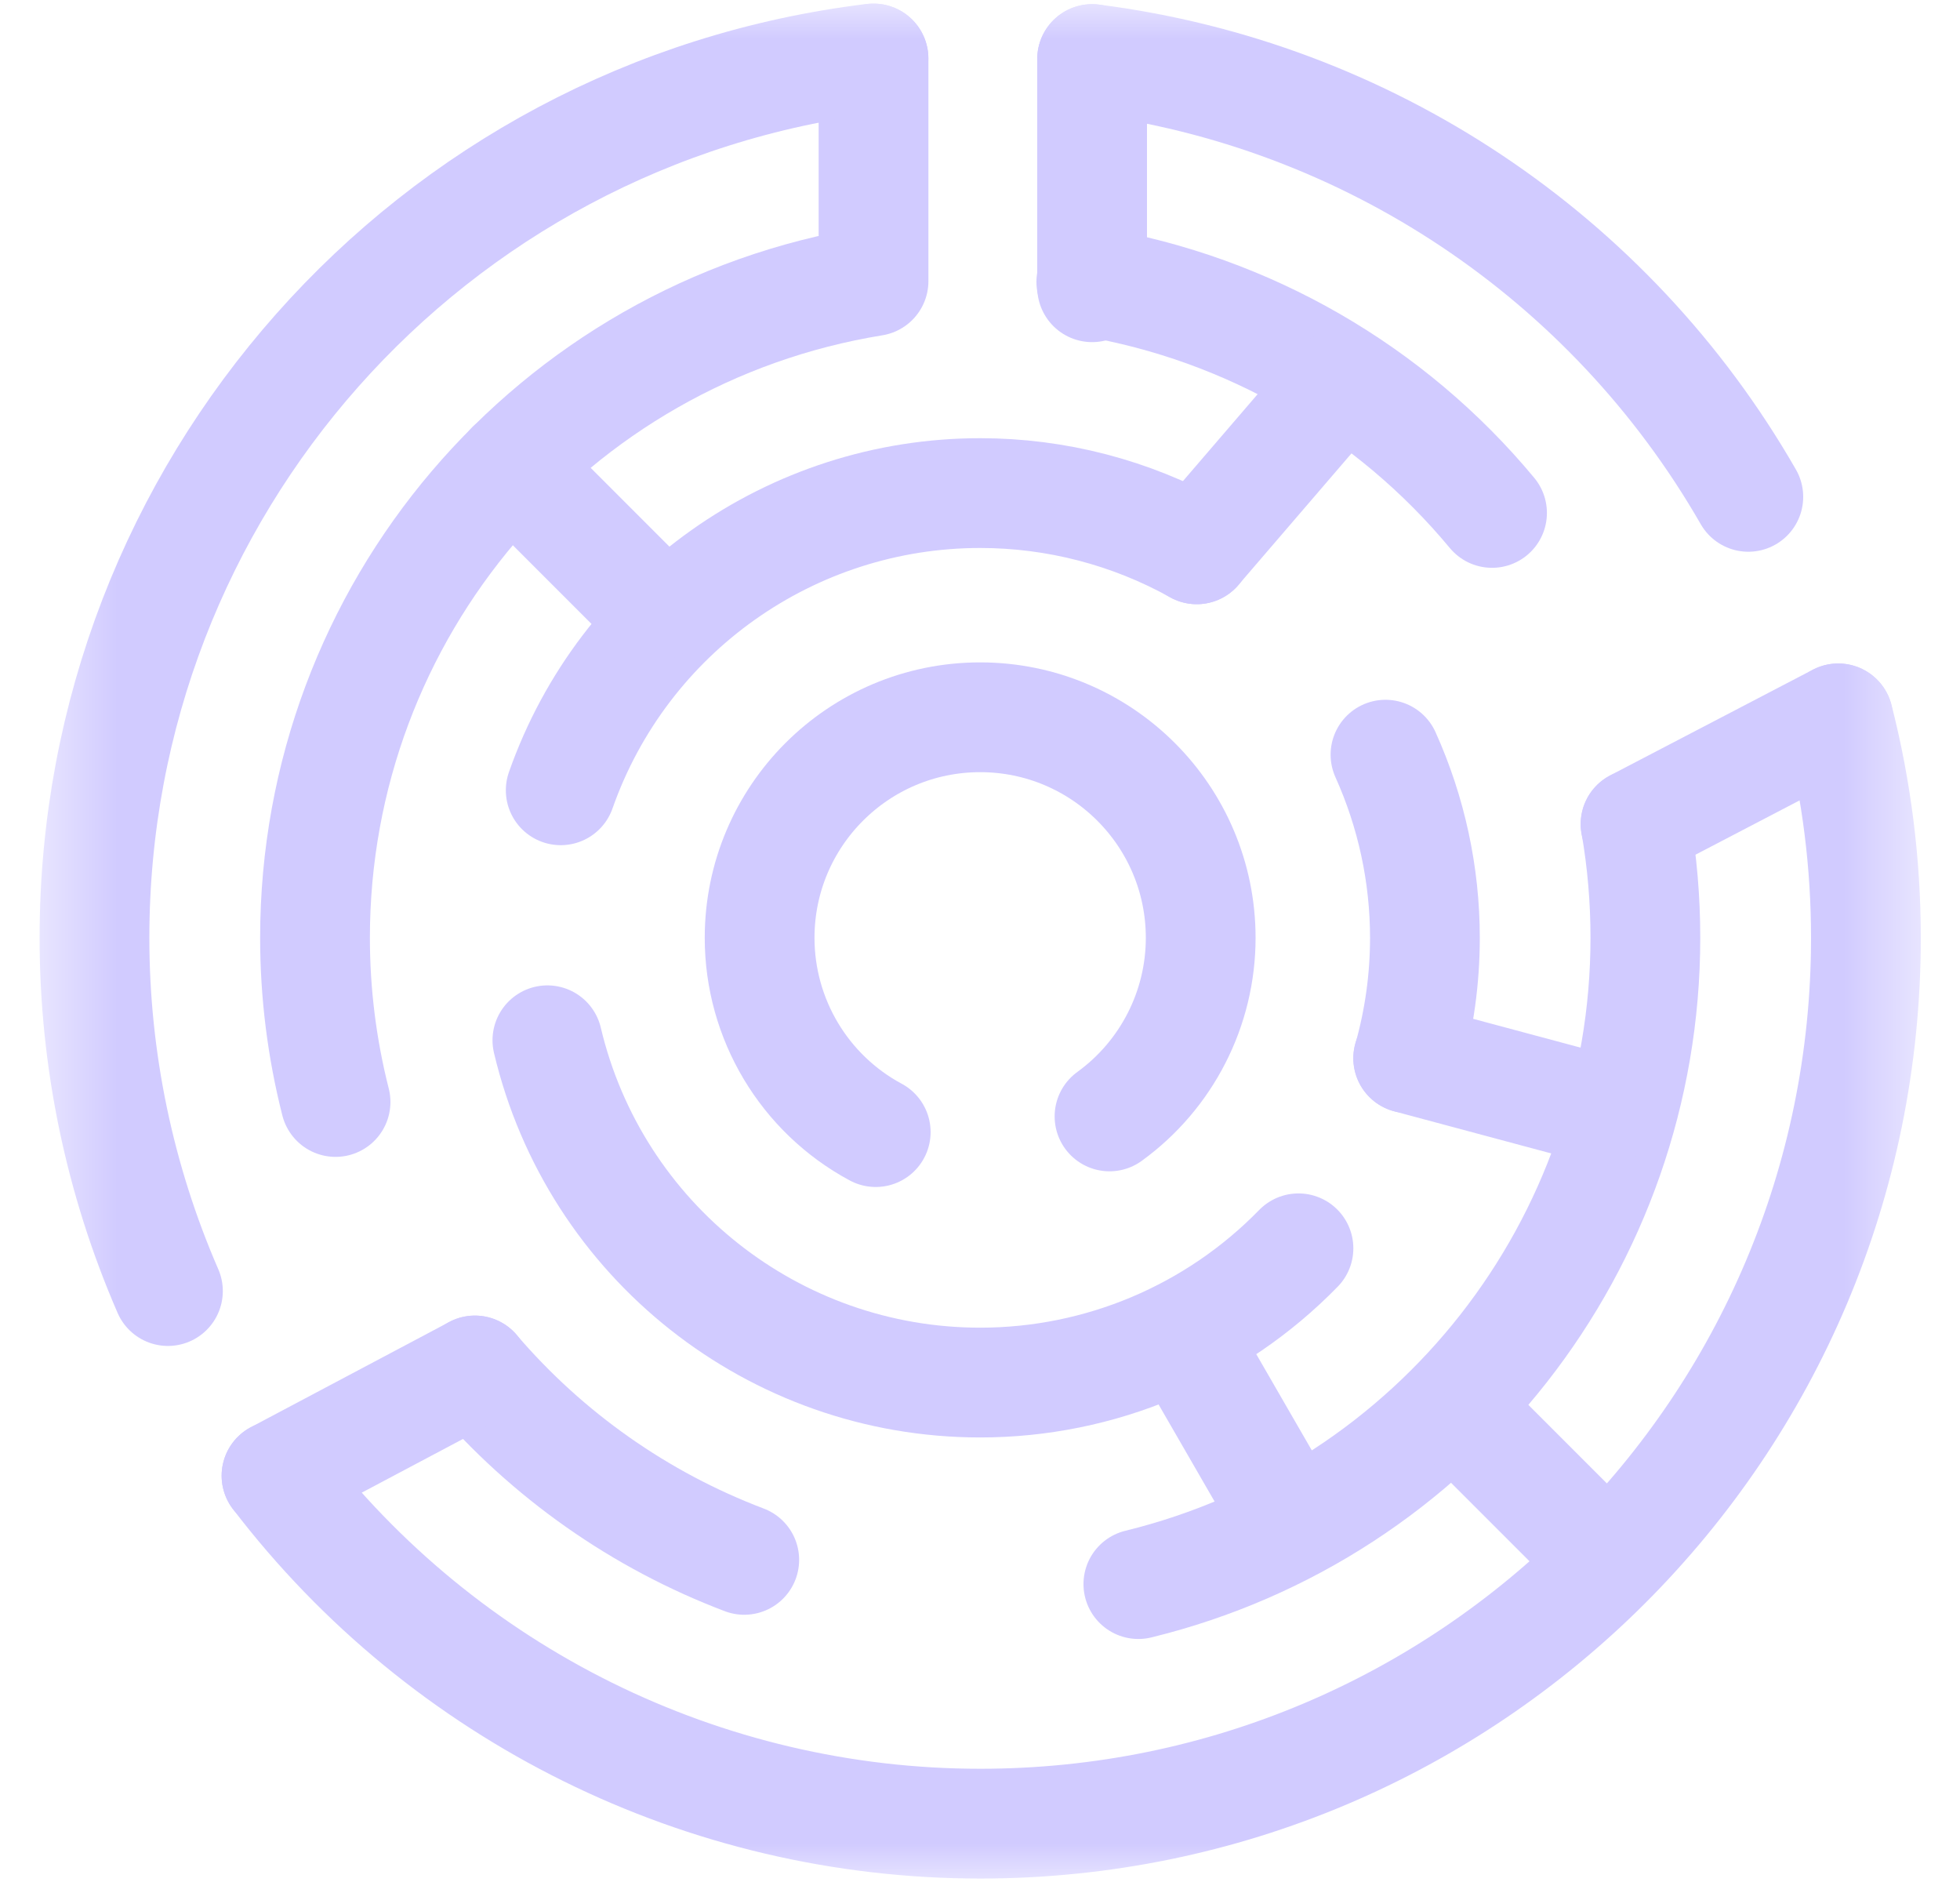 <svg width="25" height="24" viewBox="0 0 25 24" fill="none" xmlns="http://www.w3.org/2000/svg">
<g clip-path="url(#clip0_12166_31624)">
<mask id="mask0_12166_31624" style="mask-type:luminance" maskUnits="userSpaceOnUse" x="0" y="0" width="25" height="25">
<path d="M0.502 0H24.502V24H0.502V0Z" fill="white"/>
</mask>
<g mask="url(#mask0_12166_31624)">
<path d="M23.448 9.161C23.682 10.075 23.8 11.015 23.8 11.96C23.8 18.199 18.742 23.256 12.503 23.256C8.983 23.256 5.665 21.616 3.527 18.819" stroke="#D1CBFF" stroke-width="1.4" stroke-miterlimit="22.926" stroke-linecap="round" stroke-linejoin="round"/>
<path d="M11.17 14.437C10.258 13.947 9.689 12.995 9.689 11.96C9.689 10.406 10.949 9.147 12.502 9.147C14.055 9.147 15.315 10.406 15.315 11.96C15.315 12.861 14.882 13.708 14.152 14.237" stroke="#D1CBFF" stroke-width="1.4" stroke-miterlimit="22.926" stroke-linecap="round" stroke-linejoin="round"/>
<path d="M13.92 3.595C15.921 3.934 17.734 4.979 19.031 6.541" stroke="#D1CBFF" stroke-width="1.4" stroke-miterlimit="22.926" stroke-linecap="round" stroke-linejoin="round"/>
<path d="M7.152 10.078C7.951 7.807 10.096 6.288 12.503 6.288C13.47 6.288 14.42 6.535 15.265 7.005" stroke="#D1CBFF" stroke-width="1.4" stroke-miterlimit="22.926" stroke-linecap="round" stroke-linejoin="round"/>
<path d="M4.28 14.053C4.106 13.369 4.018 12.665 4.018 11.959C4.018 7.799 7.035 4.252 11.142 3.585V0.747" stroke="#D1CBFF" stroke-width="1.4" stroke-miterlimit="22.926" stroke-linecap="round" stroke-linejoin="round"/>
<path d="M20.863 10.509C20.946 10.988 20.987 11.473 20.987 11.959C20.987 15.868 18.317 19.272 14.52 20.201" stroke="#D1CBFF" stroke-width="1.4" stroke-miterlimit="22.926" stroke-linecap="round" stroke-linejoin="round"/>
<path d="M9.493 19.892C8.163 19.388 6.982 18.557 6.057 17.477" stroke="#D1CBFF" stroke-width="1.4" stroke-miterlimit="22.926" stroke-linecap="round" stroke-linejoin="round"/>
<path d="M16.562 15.919C15.495 17.014 14.031 17.631 12.502 17.631C9.873 17.631 7.588 15.824 6.982 13.266" stroke="#D1CBFF" stroke-width="1.4" stroke-miterlimit="22.926" stroke-linecap="round" stroke-linejoin="round"/>
<path d="M17.672 9.624C18.003 10.358 18.175 11.154 18.175 11.96C18.175 12.479 18.104 12.995 17.963 13.495" stroke="#D1CBFF" stroke-width="1.4" stroke-miterlimit="22.926" stroke-linecap="round" stroke-linejoin="round"/>
<path d="M2.142 16.464C1.524 15.043 1.205 13.509 1.205 11.96C1.205 6.247 5.47 1.433 11.141 0.745" stroke="#D1CBFF" stroke-width="1.4" stroke-miterlimit="22.926" stroke-linecap="round" stroke-linejoin="round"/>
<path d="M13.93 0.753C17.44 1.2 20.538 3.267 22.3 6.336" stroke="#D1CBFF" stroke-width="1.4" stroke-miterlimit="22.926" stroke-linecap="round" stroke-linejoin="round"/>
<path d="M6.52 5.942L8.324 7.746" stroke="#D1CBFF" stroke-width="1.4" stroke-miterlimit="22.926" stroke-linecap="round" stroke-linejoin="round"/>
<path d="M15.264 7.005L17.049 4.928" stroke="#D1CBFF" stroke-width="1.4" stroke-miterlimit="22.926" stroke-linecap="round" stroke-linejoin="round"/>
<path d="M17.961 13.495L20.472 14.168" stroke="#D1CBFF" stroke-width="1.4" stroke-miterlimit="22.926" stroke-linecap="round" stroke-linejoin="round"/>
<path d="M23.446 9.161L20.861 10.509" stroke="#D1CBFF" stroke-width="1.4" stroke-miterlimit="22.926" stroke-linecap="round" stroke-linejoin="round"/>
<path d="M6.058 17.477L3.527 18.819" stroke="#D1CBFF" stroke-width="1.4" stroke-miterlimit="22.926" stroke-linecap="round" stroke-linejoin="round"/>
<path d="M16.345 19.225L15.072 17.02" stroke="#D1CBFF" stroke-width="1.4" stroke-miterlimit="22.926" stroke-linecap="round" stroke-linejoin="round"/>
<path d="M18.877 18.288L20.025 19.436" stroke="#D1CBFF" stroke-width="1.4" stroke-miterlimit="22.926" stroke-linecap="round" stroke-linejoin="round"/>
<path d="M13.93 0.753V3.663" stroke="#D1CBFF" stroke-width="1.4" stroke-miterlimit="22.926" stroke-linecap="round" stroke-linejoin="round"/>
</g>
</g>
<defs>
<clipPath id="clip0_12166_31624">
<rect width="24" height="24" fill="white" transform="translate(0.5)"/>
</clipPath>
</defs>
</svg>
